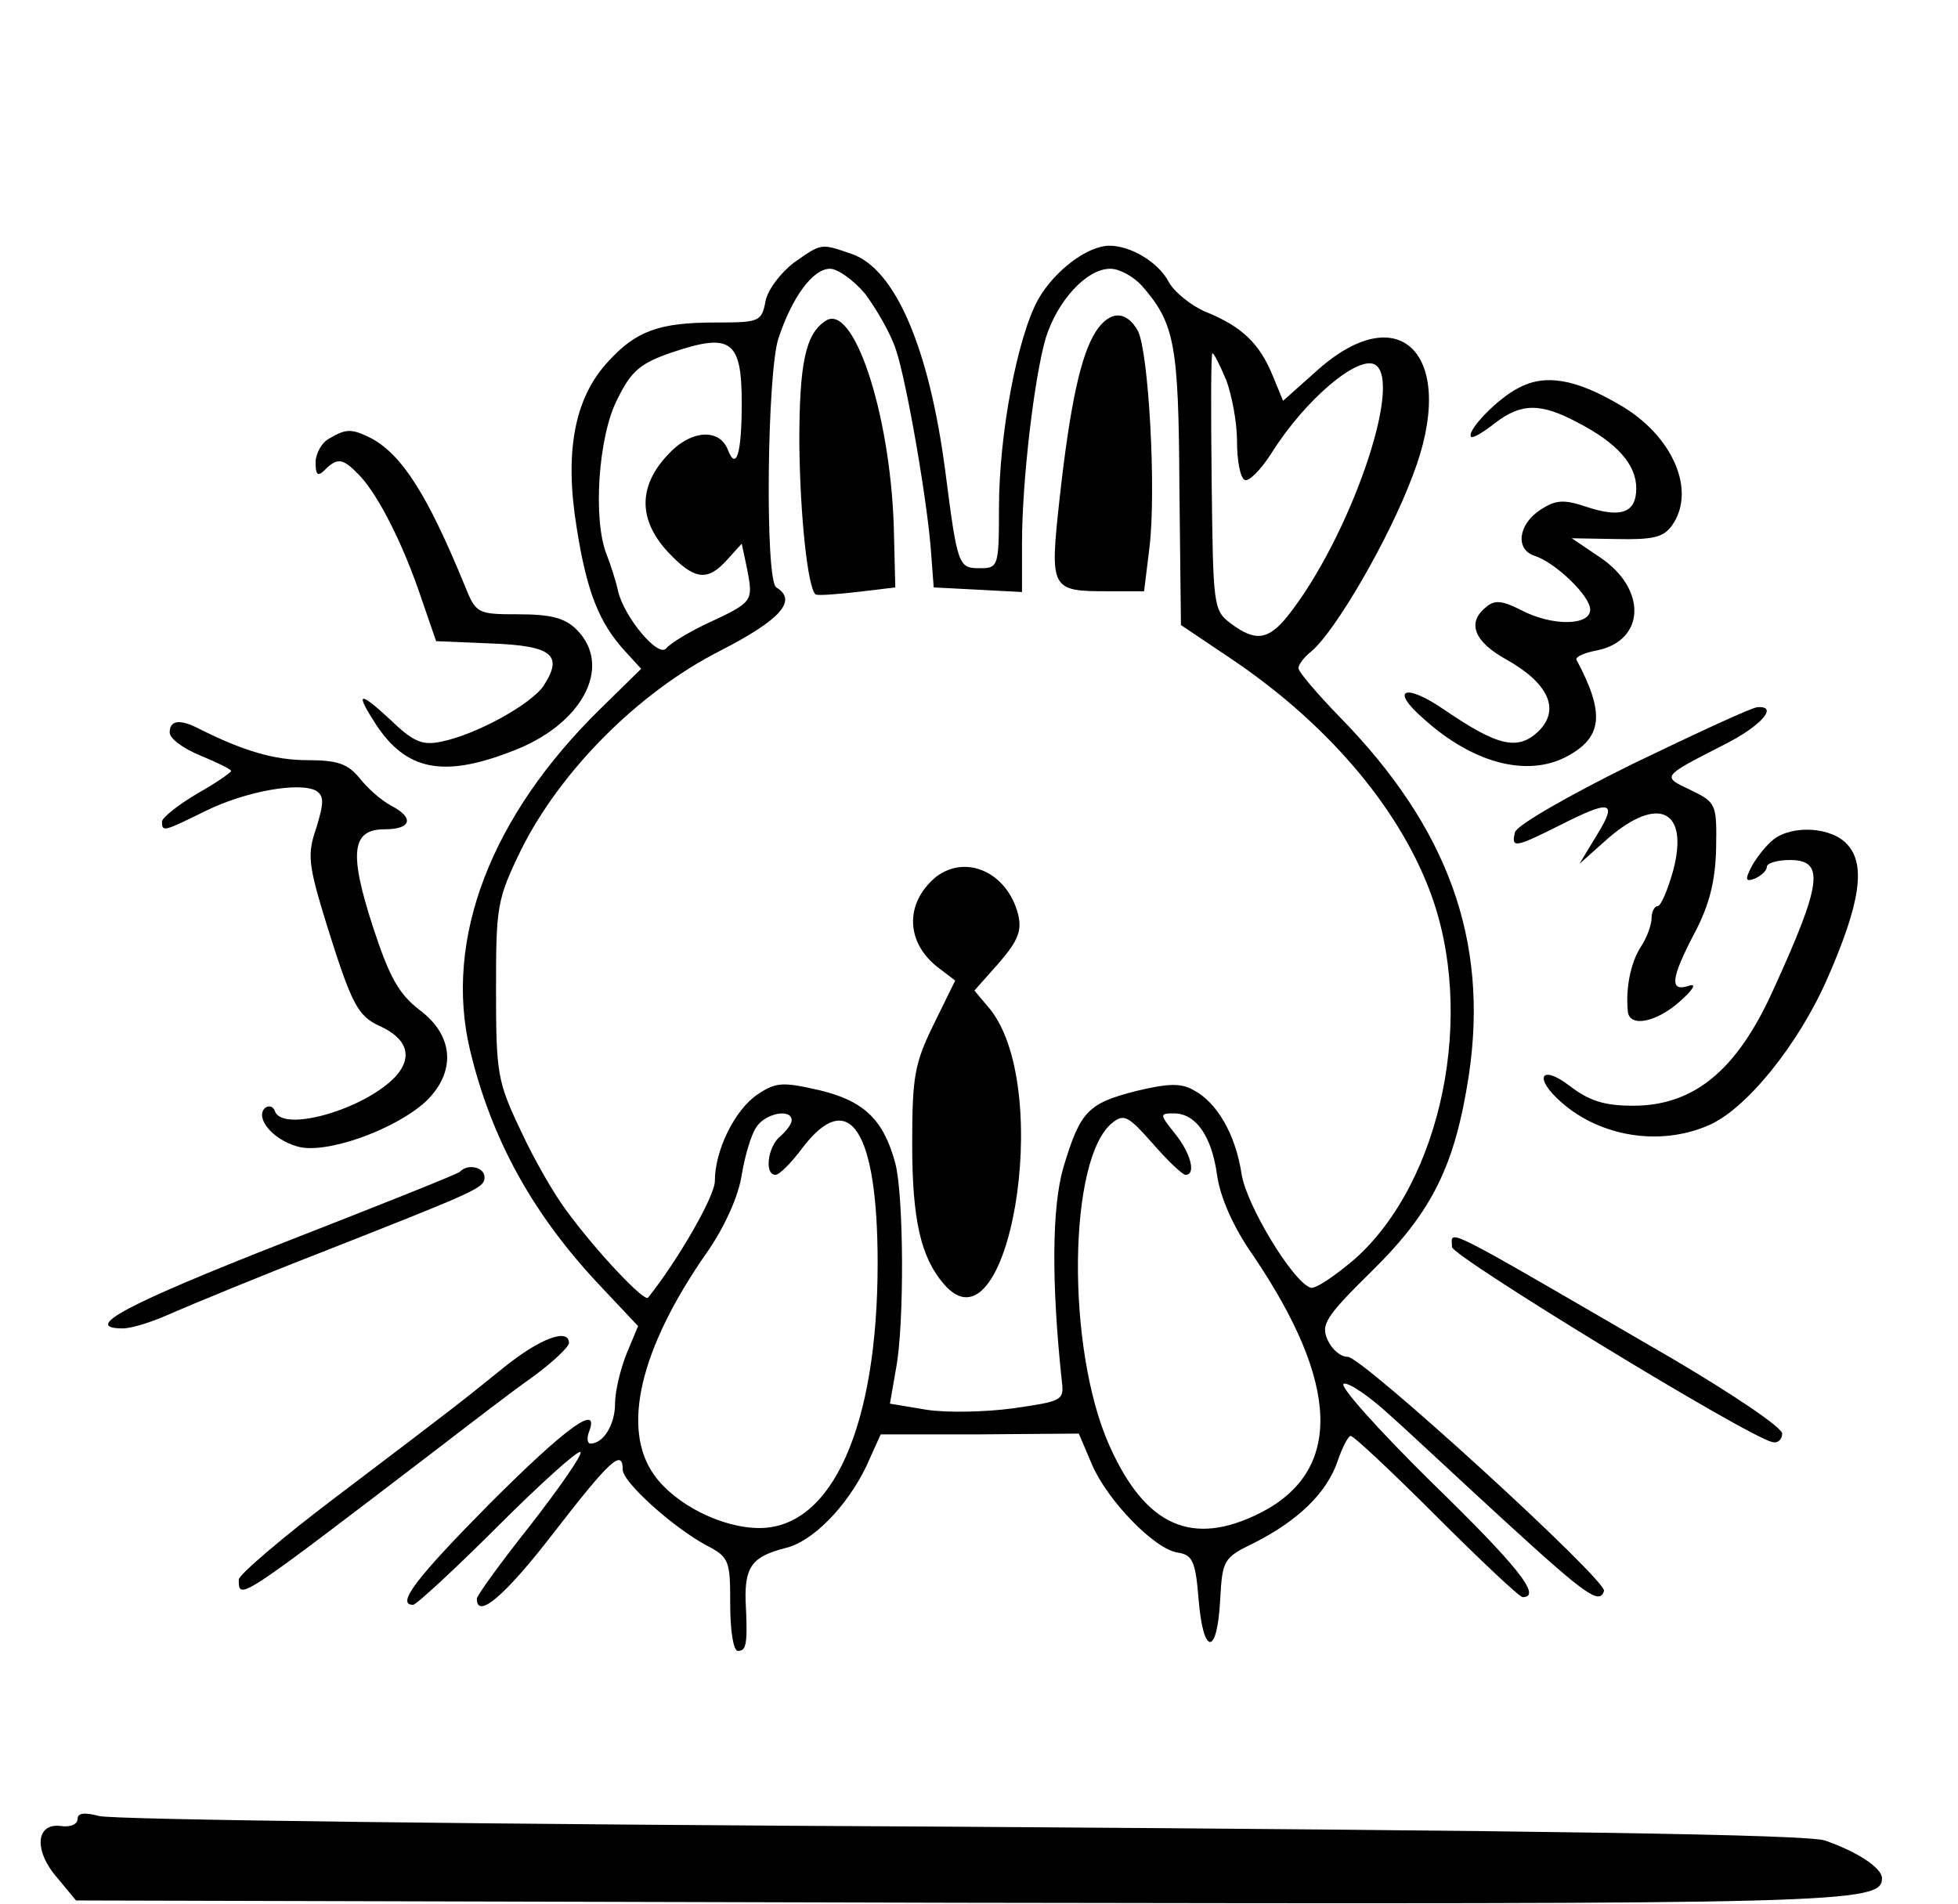 <?xml version="1.0" standalone="no"?>
<!DOCTYPE svg PUBLIC "-//W3C//DTD SVG 20010904//EN"
 "http://www.w3.org/TR/2001/REC-SVG-20010904/DTD/svg10.dtd">
<svg version="1.0" xmlns="http://www.w3.org/2000/svg"
 width="255pt" height="248pt" viewBox="0 0 255 248"
 preserveAspectRatio="xMidYMid meet">
<g transform="translate(0.1,248) scale(0.1,-0.1)"
fill="#000000" stroke="none">
<path d="M1033 2138 c-17 -13 -34 -35 -37 -50 -5 -27 -8 -28 -65 -28 -74 0
-104 -11 -141 -52 -43 -47 -56 -117 -40 -215 13 -83 29 -124 63 -161 l21 -23
-53 -52 c-143 -140 -204 -300 -170 -444 28 -117 82 -215 171 -309 l48 -51 -15
-36 c-8 -20 -15 -49 -15 -65 0 -27 -15 -52 -32 -52 -4 0 -5 7 -2 15 15 39 -30
6 -129 -93 -95 -96 -123 -132 -100 -132 4 0 54 46 110 102 56 56 105 100 108
97 3 -3 -27 -46 -65 -95 -39 -49 -70 -92 -70 -96 0 -28 38 5 101 87 72 93 89
109 89 81 0 -16 64 -74 108 -98 31 -16 32 -20 32 -78 0 -33 4 -60 10 -60 11 0
13 8 10 66 -1 44 9 57 52 68 35 8 80 54 105 106 l19 42 129 0 129 1 17 -40
c20 -47 82 -111 112 -115 19 -3 23 -11 27 -61 6 -73 24 -74 28 -2 3 54 4 56
45 76 57 29 94 65 108 106 6 18 14 33 17 33 4 0 54 -47 112 -105 58 -58 108
-105 112 -105 26 0 -7 41 -119 150 -69 68 -121 126 -114 128 6 2 33 -16 59
-40 26 -23 94 -87 152 -140 105 -96 122 -108 128 -90 4 14 -317 307 -334 305
-9 0 -20 9 -26 22 -9 20 -3 30 59 91 78 77 107 137 125 254 26 175 -27 322
-168 466 -30 31 -54 59 -54 64 0 4 7 14 16 21 32 26 103 149 133 230 59 153
-14 234 -123 138 l-46 -41 -14 34 c-17 41 -40 63 -87 82 -19 8 -41 26 -48 39
-13 25 -49 47 -77 47 -29 0 -72 -33 -93 -70 -27 -49 -51 -175 -51 -272 0 -76
-1 -78 -25 -78 -28 0 -29 3 -45 127 -21 160 -65 262 -121 282 -41 14 -39 15
-76 -11z m93 -41 c14 -19 33 -51 40 -73 14 -42 42 -203 46 -269 l3 -40 58 -3
57 -3 0 63 c0 82 16 217 31 268 15 48 53 90 84 90 12 0 30 -10 41 -22 43 -49
48 -76 49 -263 l2 -179 64 -43 c124 -83 218 -192 260 -303 61 -160 16 -379
-98 -480 -26 -22 -51 -39 -57 -37 -23 7 -84 108 -90 148 -8 52 -32 93 -62 109
-17 10 -34 9 -76 -1 -62 -16 -72 -26 -94 -99 -15 -51 -16 -149 -2 -280 3 -24
-1 -25 -63 -34 -36 -5 -87 -6 -113 -2 l-48 8 8 46 c11 58 10 226 -1 267 -15
56 -40 81 -98 95 -48 11 -57 11 -81 -5 -30 -20 -56 -73 -56 -113 0 -20 -48
-103 -87 -152 -5 -6 -68 61 -106 113 -16 21 -43 68 -60 105 -30 63 -32 74 -32
182 0 110 1 118 33 184 51 102 152 204 258 258 80 41 102 66 74 83 -15 9 -12
282 3 325 18 54 45 90 67 90 10 0 31 -15 46 -33z m-161 -142 c0 -65 -7 -89
-18 -61 -11 29 -49 26 -78 -6 -39 -41 -39 -85 0 -127 34 -36 51 -39 77 -10
l19 21 7 -33 c8 -42 8 -43 -50 -70 -26 -12 -50 -27 -55 -33 -10 -14 -55 40
-63 74 -3 14 -10 35 -15 48 -18 45 -11 154 14 202 18 37 30 47 71 61 77 26 91
16 91 -66z m631 30 c7 -19 14 -54 14 -79 0 -25 4 -48 10 -51 5 -3 21 13 35 35
44 70 113 128 135 115 37 -23 -34 -226 -113 -326 -26 -33 -43 -35 -75 -11 -23
17 -23 23 -25 185 -1 92 -1 167 1 167 2 0 10 -16 18 -35z m-566 -964 c0 -5 -7
-14 -15 -21 -16 -13 -21 -50 -6 -50 5 0 21 16 35 35 61 80 98 23 98 -150 0
-212 -59 -345 -154 -345 -49 0 -110 31 -137 69 -43 60 -19 164 68 289 24 34
42 75 46 102 4 24 12 52 19 62 11 18 46 25 46 9z m513 -71 c14 0 7 28 -14 54
-20 25 -20 26 -1 26 28 0 49 -29 56 -80 4 -29 21 -68 47 -105 113 -167 117
-280 10 -335 -89 -45 -150 -18 -197 87 -57 127 -54 376 4 421 15 12 21 8 52
-27 20 -23 39 -41 43 -41z"/>
<path d="M1074 2062 c-26 -17 -34 -55 -34 -159 1 -96 11 -188 21 -197 2 -2 27
0 54 3 l50 6 -2 80 c-5 149 -53 292 -89 267z"/>
<path d="M1426 2048 c-19 -30 -33 -91 -47 -217 -13 -119 -12 -121 63 -121 l47
0 7 57 c9 74 -1 254 -15 282 -15 27 -37 27 -55 -1z"/>
<path d="M1218 1338 c-41 -34 -40 -86 4 -119 l21 -16 -28 -57 c-25 -51 -28
-68 -28 -156 0 -98 11 -147 41 -182 84 -99 144 251 61 357 l-21 25 32 36 c25
29 30 42 25 63 -14 55 -68 79 -107 49z"/>
<path d="M1977 1975 c-28 -14 -69 -57 -62 -64 2 -2 16 6 31 18 34 26 59 27
109 0 50 -26 75 -54 75 -85 0 -32 -20 -39 -65 -24 -30 10 -40 9 -60 -4 -29
-19 -33 -52 -7 -60 27 -9 72 -52 72 -70 0 -21 -50 -22 -91 0 -24 12 -34 13
-45 3 -25 -20 -15 -45 27 -68 55 -31 70 -65 42 -93 -27 -26 -53 -20 -122 27
-52 36 -73 28 -28 -11 64 -58 134 -76 185 -50 48 25 52 56 14 127 -1 4 11 9
27 12 63 13 65 80 4 121 l-37 25 58 -1 c47 -1 61 2 72 17 33 45 2 118 -68 158
-58 34 -97 40 -131 22z"/>
<path d="M428 1909 c-10 -5 -18 -20 -18 -31 0 -17 3 -19 12 -10 17 17 24 15
46 -8 25 -27 57 -91 80 -160 l19 -55 72 -3 c79 -3 94 -15 68 -55 -16 -24 -88
-64 -134 -73 -24 -5 -36 0 -66 29 -41 38 -46 36 -18 -7 39 -59 87 -69 175 -35
93 34 134 111 86 159 -15 15 -33 20 -76 20 -54 0 -55 1 -70 38 -48 117 -81
169 -121 191 -26 13 -33 13 -55 0z"/>
<path d="M2125 1485 c-85 -42 -151 -80 -153 -89 -5 -21 0 -20 58 9 67 34 76
32 49 -12 l-23 -38 37 33 c66 57 106 37 85 -42 -7 -25 -16 -46 -20 -46 -4 0
-8 -7 -8 -15 0 -9 -6 -26 -14 -38 -13 -20 -20 -53 -17 -84 2 -22 38 -14 68 13
18 16 22 24 11 20 -25 -8 -23 10 8 69 19 36 27 67 28 110 1 58 0 60 -33 76
-38 18 -39 17 43 59 48 24 72 51 44 49 -7 0 -80 -34 -163 -74z"/>
<path d="M220 1526 c0 -8 18 -21 40 -30 22 -9 40 -18 40 -20 0 -2 -20 -16 -45
-30 -25 -15 -45 -31 -45 -36 0 -14 2 -13 57 14 53 26 123 38 144 26 10 -7 10
-15 0 -48 -12 -35 -11 -47 14 -128 32 -102 40 -117 68 -130 36 -16 44 -40 22
-65 -39 -43 -148 -75 -158 -46 -2 6 -8 8 -13 4 -13 -13 10 -41 42 -50 36 -11
126 21 167 58 40 38 38 86 -8 120 -27 21 -39 43 -60 107 -32 98 -28 128 15
128 35 0 39 15 8 31 -13 7 -31 23 -41 36 -15 18 -28 23 -67 23 -44 0 -84 12
-142 41 -25 13 -38 11 -38 -5z"/>
<path d="M2309 1387 c-9 -7 -21 -22 -28 -34 -10 -19 -9 -22 4 -17 8 4 15 10
15 15 0 5 14 9 30 9 46 0 42 -30 -22 -170 -47 -104 -103 -150 -182 -150 -37 0
-57 6 -83 26 -38 29 -47 10 -10 -22 50 -44 127 -57 190 -30 49 20 118 105 156
192 43 98 50 148 26 174 -20 23 -71 26 -96 7z"/>
<path d="M598 954 c-3 -3 -106 -44 -229 -92 -204 -80 -265 -112 -210 -112 12
0 40 9 64 20 23 10 112 47 197 80 203 80 210 83 210 97 0 13 -22 18 -32 7z"/>
<path d="M1890 856 c0 -12 383 -246 417 -254 7 -2 13 3 13 11 0 8 -64 51 -142
97 -310 180 -288 169 -288 146z"/>
<path d="M655 699 c-56 -45 -46 -38 -219 -169 -69 -52 -126 -101 -126 -107 0
-28 -2 -29 265 175 39 30 91 70 118 89 26 19 47 39 47 44 0 20 -38 6 -85 -32z"/>
<path d="M100 111 c0 -7 -10 -11 -22 -9 -33 4 -35 -33 -4 -68 l24 -29 1149 -3
c1156 -2 1203 -1 1203 32 0 13 -31 34 -74 49 -22 8 -367 13 -1126 18 -602 3
-1107 9 -1122 14 -19 5 -28 4 -28 -4z"/>
</g>
</svg>
